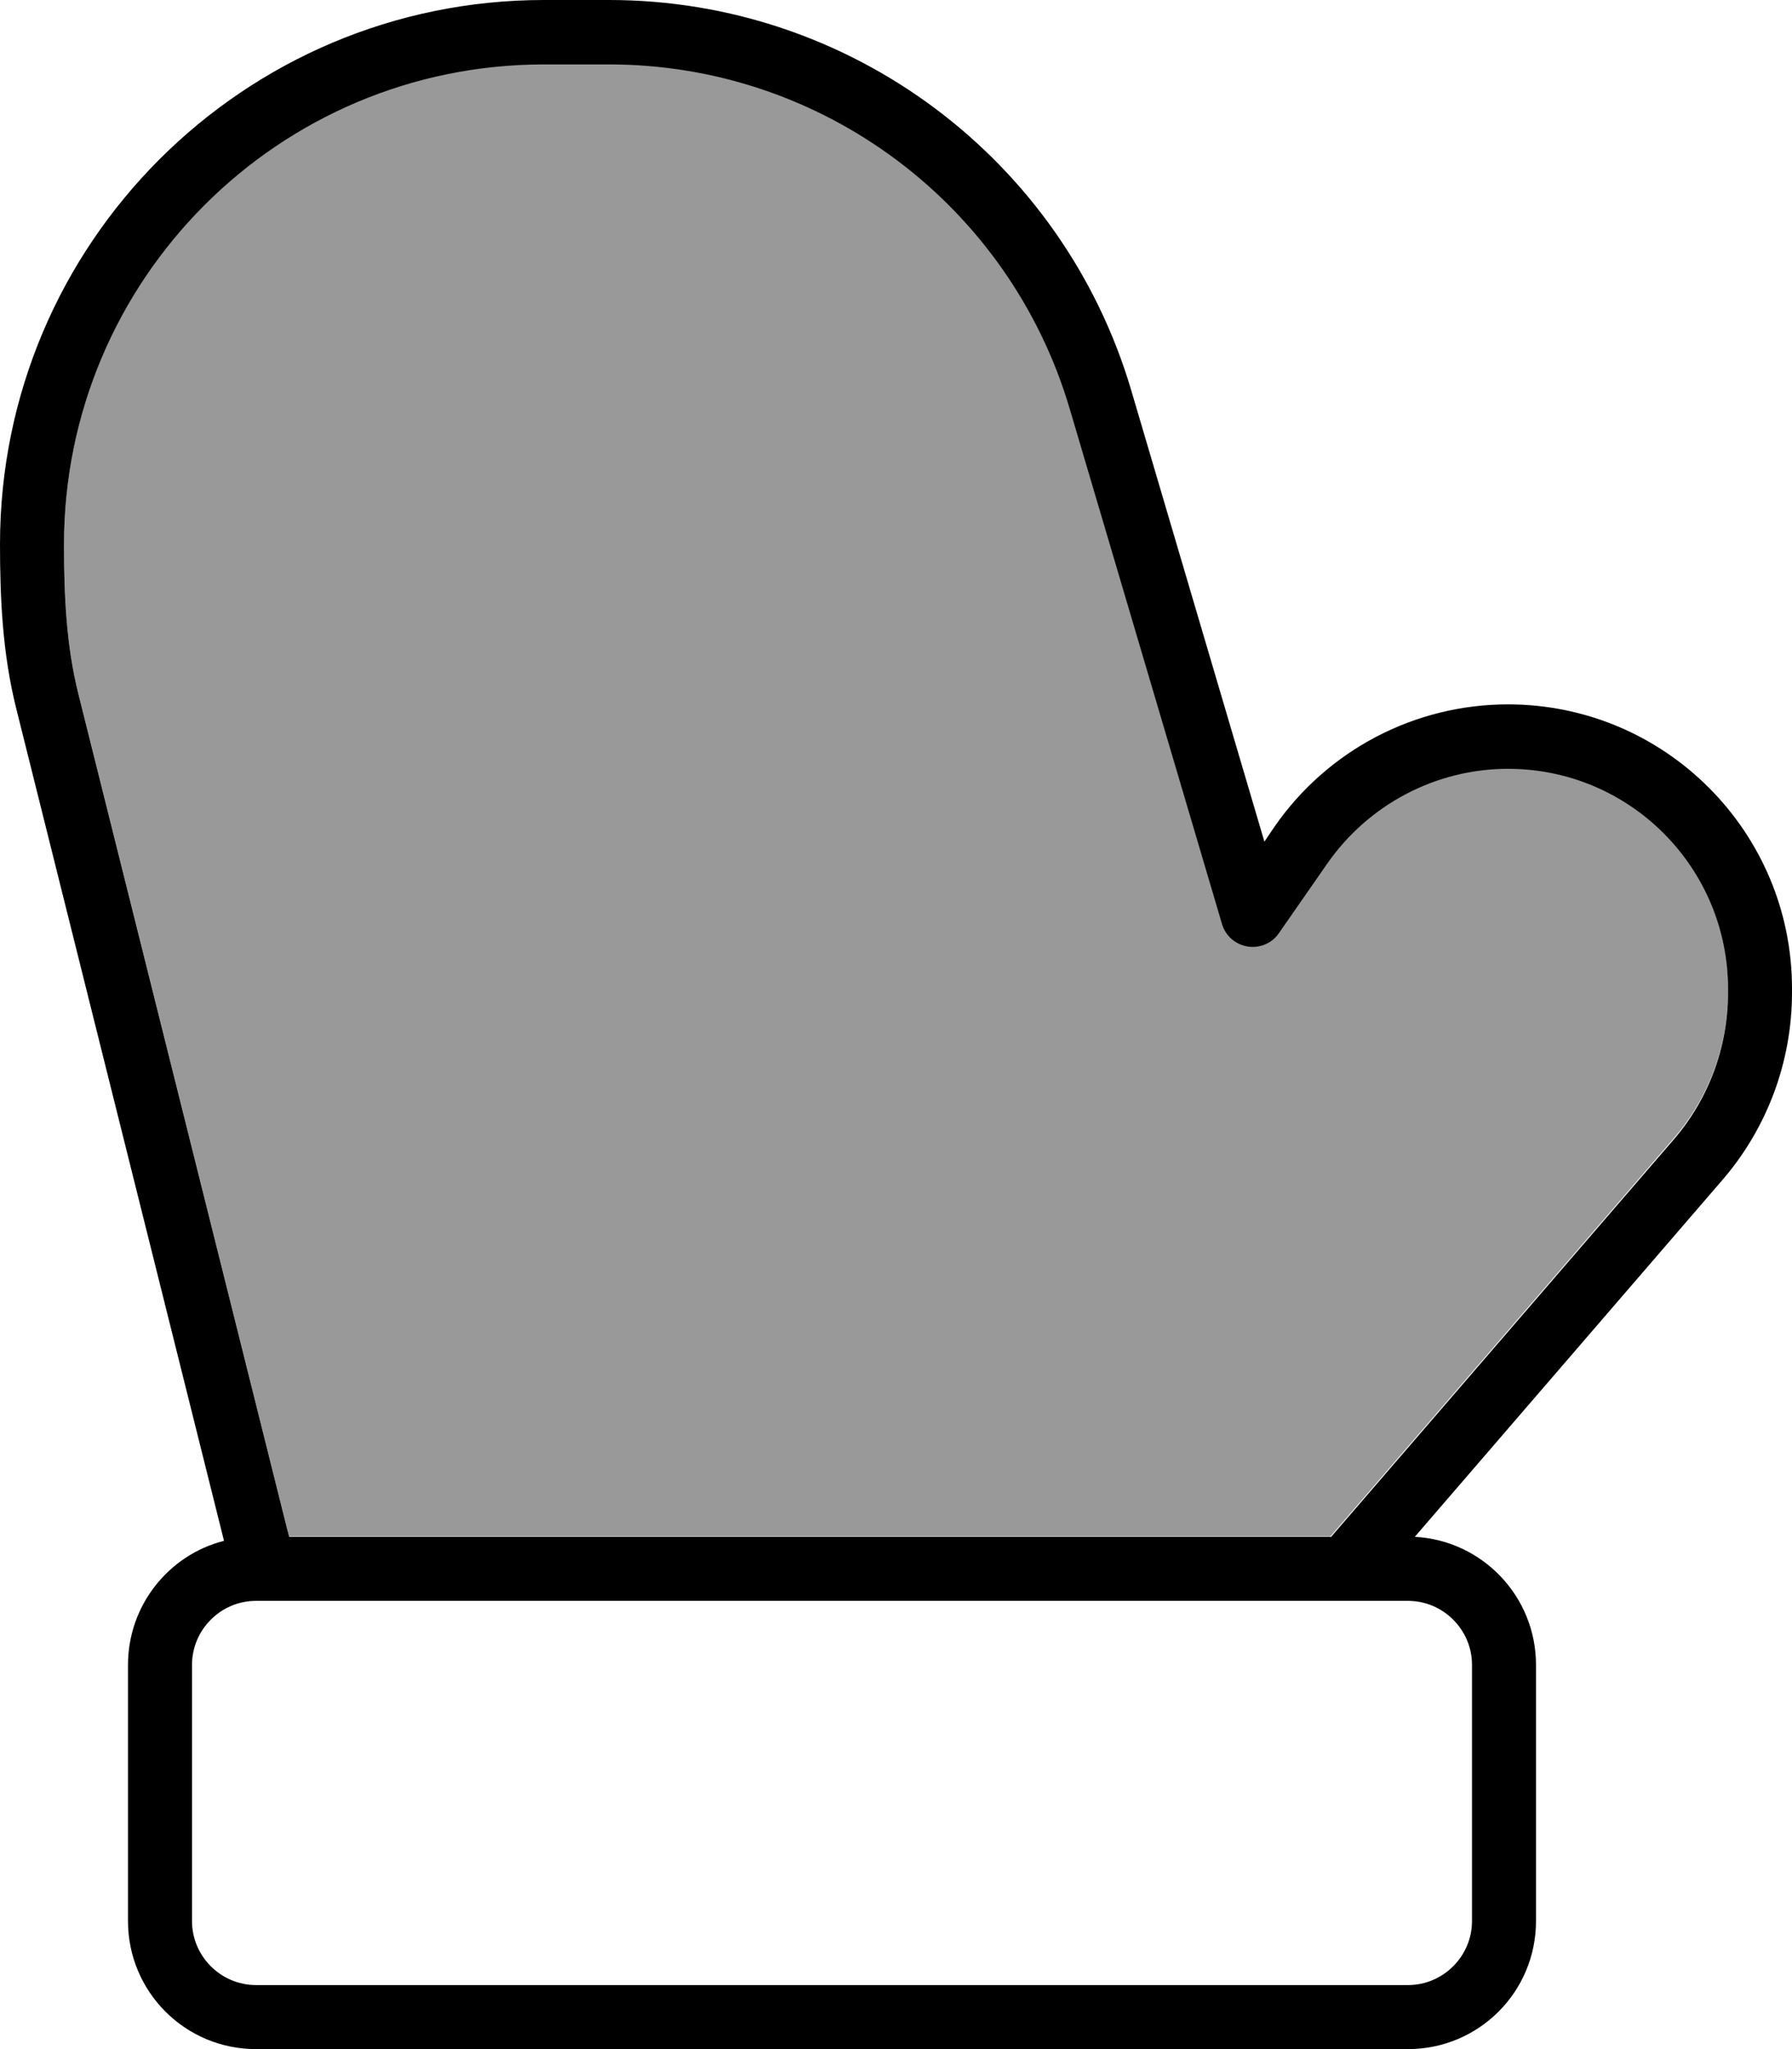 <svg fill="currentColor" xmlns="http://www.w3.org/2000/svg" viewBox="0 0 448 512"><!--! Font Awesome Pro 7.0.1 by @fontawesome - https://fontawesome.com License - https://fontawesome.com/license (Commercial License) Copyright 2025 Fonticons, Inc. --><path opacity=".4" fill="currentColor" d="M16 136c0 13.1 .6 25.4 3.6 37.3l52.2 208.7 .5 1.9 260.3 0 85.5-99.1c9-10.2 13.9-23.3 13.9-36.9l0-1c0-30.4-24.6-55-55-55-18 0-34.9 8.9-45.2 23.7l-12.1 17.4c-1.8 2.5-4.8 3.8-7.8 3.3s-5.5-2.7-6.4-5.6L267.4 102c-15.1-51-61.9-86-115.1-86L136 16C69.7 16 16 69.7 16 136z"/><path fill="currentColor" d="M136 0C60.9 0 0 60.9 0 136 0 149.4 .6 163.3 4.1 177.2L56 385c-13.8 3.5-24 16.1-24 31l0 64c0 17.7 14.3 32 32 32l288 0c17.7 0 32-14.3 32-32l0-64c0-17.1-13.4-31.1-30.3-32l76.5-88.7 0 0C441.7 282.2 448 265.4 448 248l0-1c0-39.2-31.8-71-71-71-23.3 0-45.1 11.4-58.4 30.6l-2.5 3.7-33.3-112.8C265.7 39.7 212.6 0 152.3 0L136 0zM332.6 384l-260.3 0-.5-1.9-52.2-208.7c-3-12-3.6-24.2-3.6-37.3 0-66.3 53.7-120 120-120l16.3 0c53.2 0 100 35 115.1 86l38.1 128.8c.9 3 3.4 5.1 6.4 5.6s6.1-.8 7.8-3.3l12.1-17.4c10.3-14.8 27.2-23.7 45.2-23.7 30.4 0 55 24.6 55 55l0 1c0 13.6-4.9 26.7-13.8 36.9l0 0-85.5 99.1zM64 400l288 0c8.8 0 16 7.2 16 16l0 64c0 8.8-7.2 16-16 16L64 496c-8.8 0-16-7.2-16-16l0-64c0-8.8 7.2-16 16-16z"/></svg>